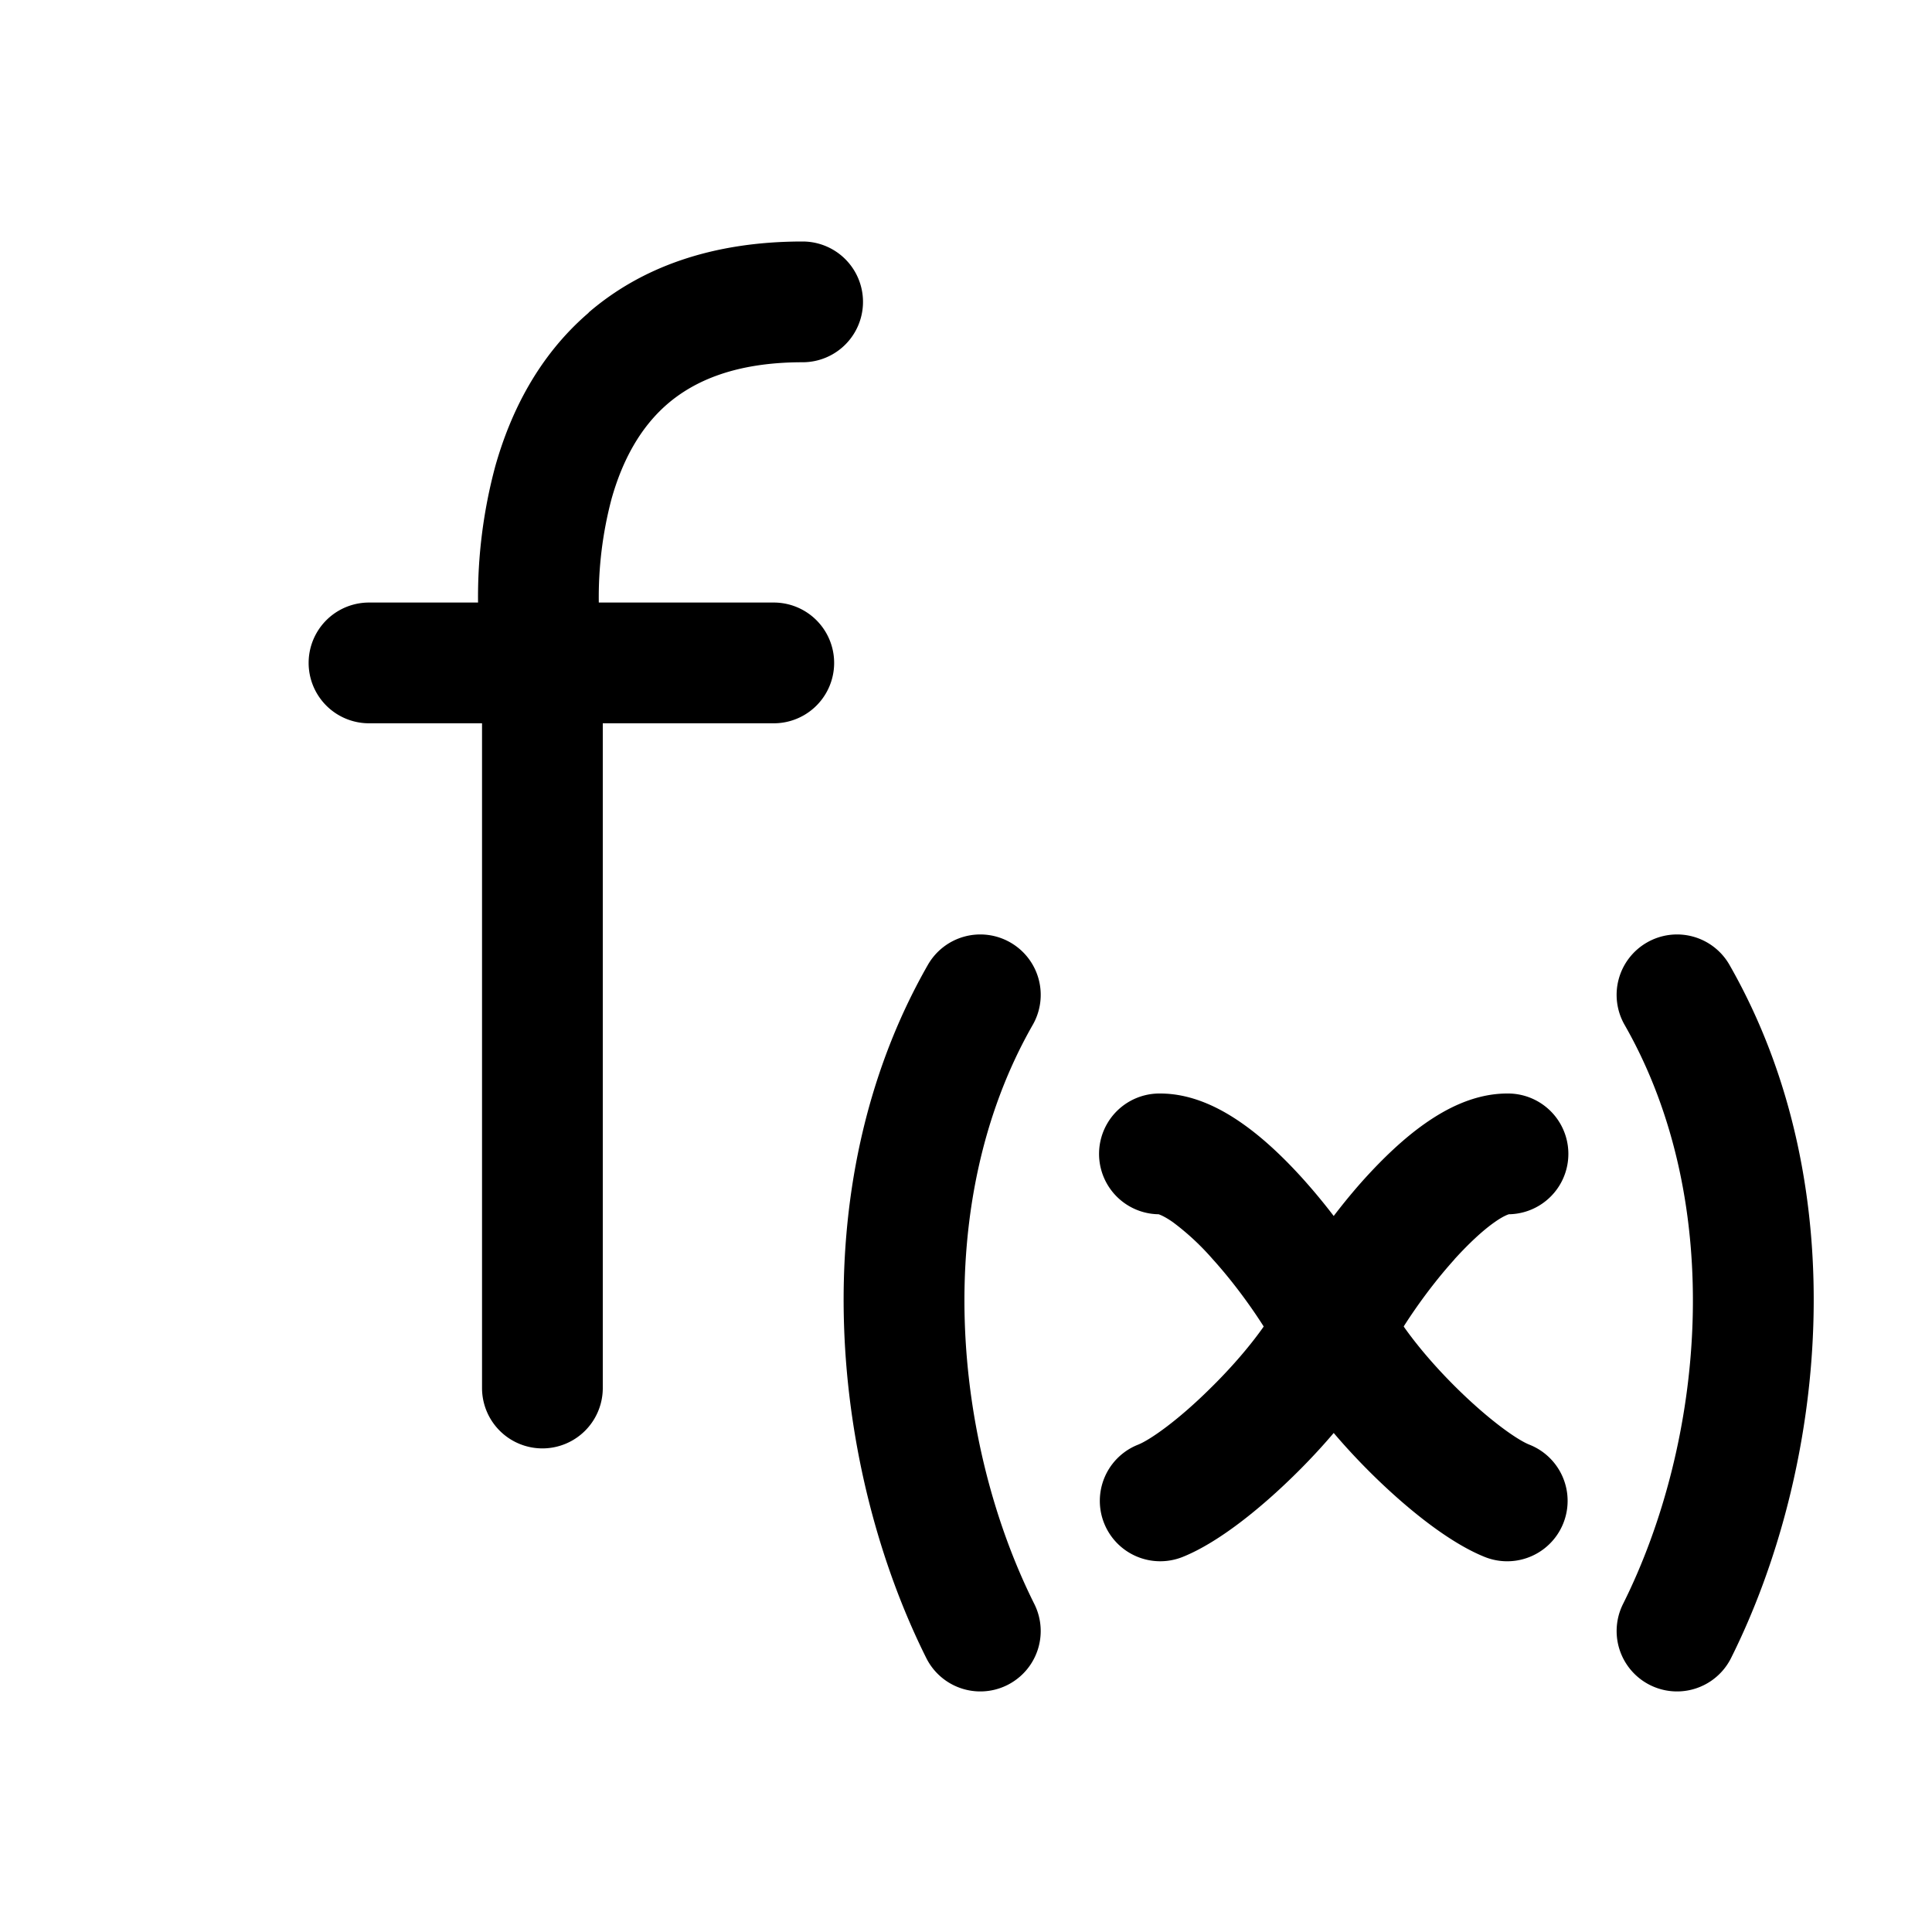 <svg xmlns="http://www.w3.org/2000/svg" viewBox="0 0 16 16"><path fill-rule="evenodd" clip-rule="evenodd" d="M4.875 2.588C5.305 2.218 5.889 2 6.647 2a.5.5 0 1 1 0 1c-.556 0-.898.155-1.12.346-.228.197-.374.472-.462.784a3.18 3.18 0 0 0-.106.86h1.449a.5.5 0 0 1 0 1H4.992v5.505a.5.5 0 0 1-1 0V5.99h-.936a.5.5 0 0 1 0-1h.903a4.173 4.173 0 0 1 .143-1.13c.123-.435.35-.907.773-1.27Zm.111 2.823c0 .001 0 .001 0 0m0 0ZM12.045 10.43c-.242.268-.455.59-.553.786-.17.341-.472.705-.766.994-.285.281-.635.565-.932.684a.5.5 0 1 1-.371-.929c.102-.04.335-.204.6-.467.258-.253.475-.528.575-.729.142-.283.407-.68.704-1.009.15-.165.32-.33.5-.456.168-.118.406-.248.68-.248a.5.5 0 0 1 .013 1c-.004.002-.042.012-.118.066-.097.068-.211.174-.332.307Z" fill="#CurrentColor"/><path fill-rule="evenodd" clip-rule="evenodd" d="M10.045 10.43c.242.268.455.59.553.786.17.341.473.705.766.994.285.281.635.565.932.684a.5.5 0 1 0 .372-.929c-.103-.04-.335-.204-.602-.467-.257-.253-.473-.528-.574-.729a5.003 5.003 0 0 0-.704-1.009c-.149-.165-.32-.33-.5-.456-.168-.118-.406-.248-.68-.248a.5.5 0 0 0-.012 1c.003.002.041.012.118.066a2.1 2.1 0 0 1 .33.307Z" fill="#CurrentColor"/><path fill-rule="evenodd" clip-rule="evenodd" d="M8.367 7.805a.5.5 0 0 1 .186.682c-.854 1.494-.652 3.467.013 4.797a.5.5 0 1 1-.895.447c-.771-1.543-1.049-3.881.013-5.74a.5.5 0 0 1 .683-.186Zm5.273 0a.5.5 0 0 1 .683.186c1.062 1.859.784 4.197.013 5.74a.5.5 0 1 1-.895-.447c.665-1.33.867-3.303.013-4.797a.5.5 0 0 1 .186-.682Z" fill="currentColor"/></svg>